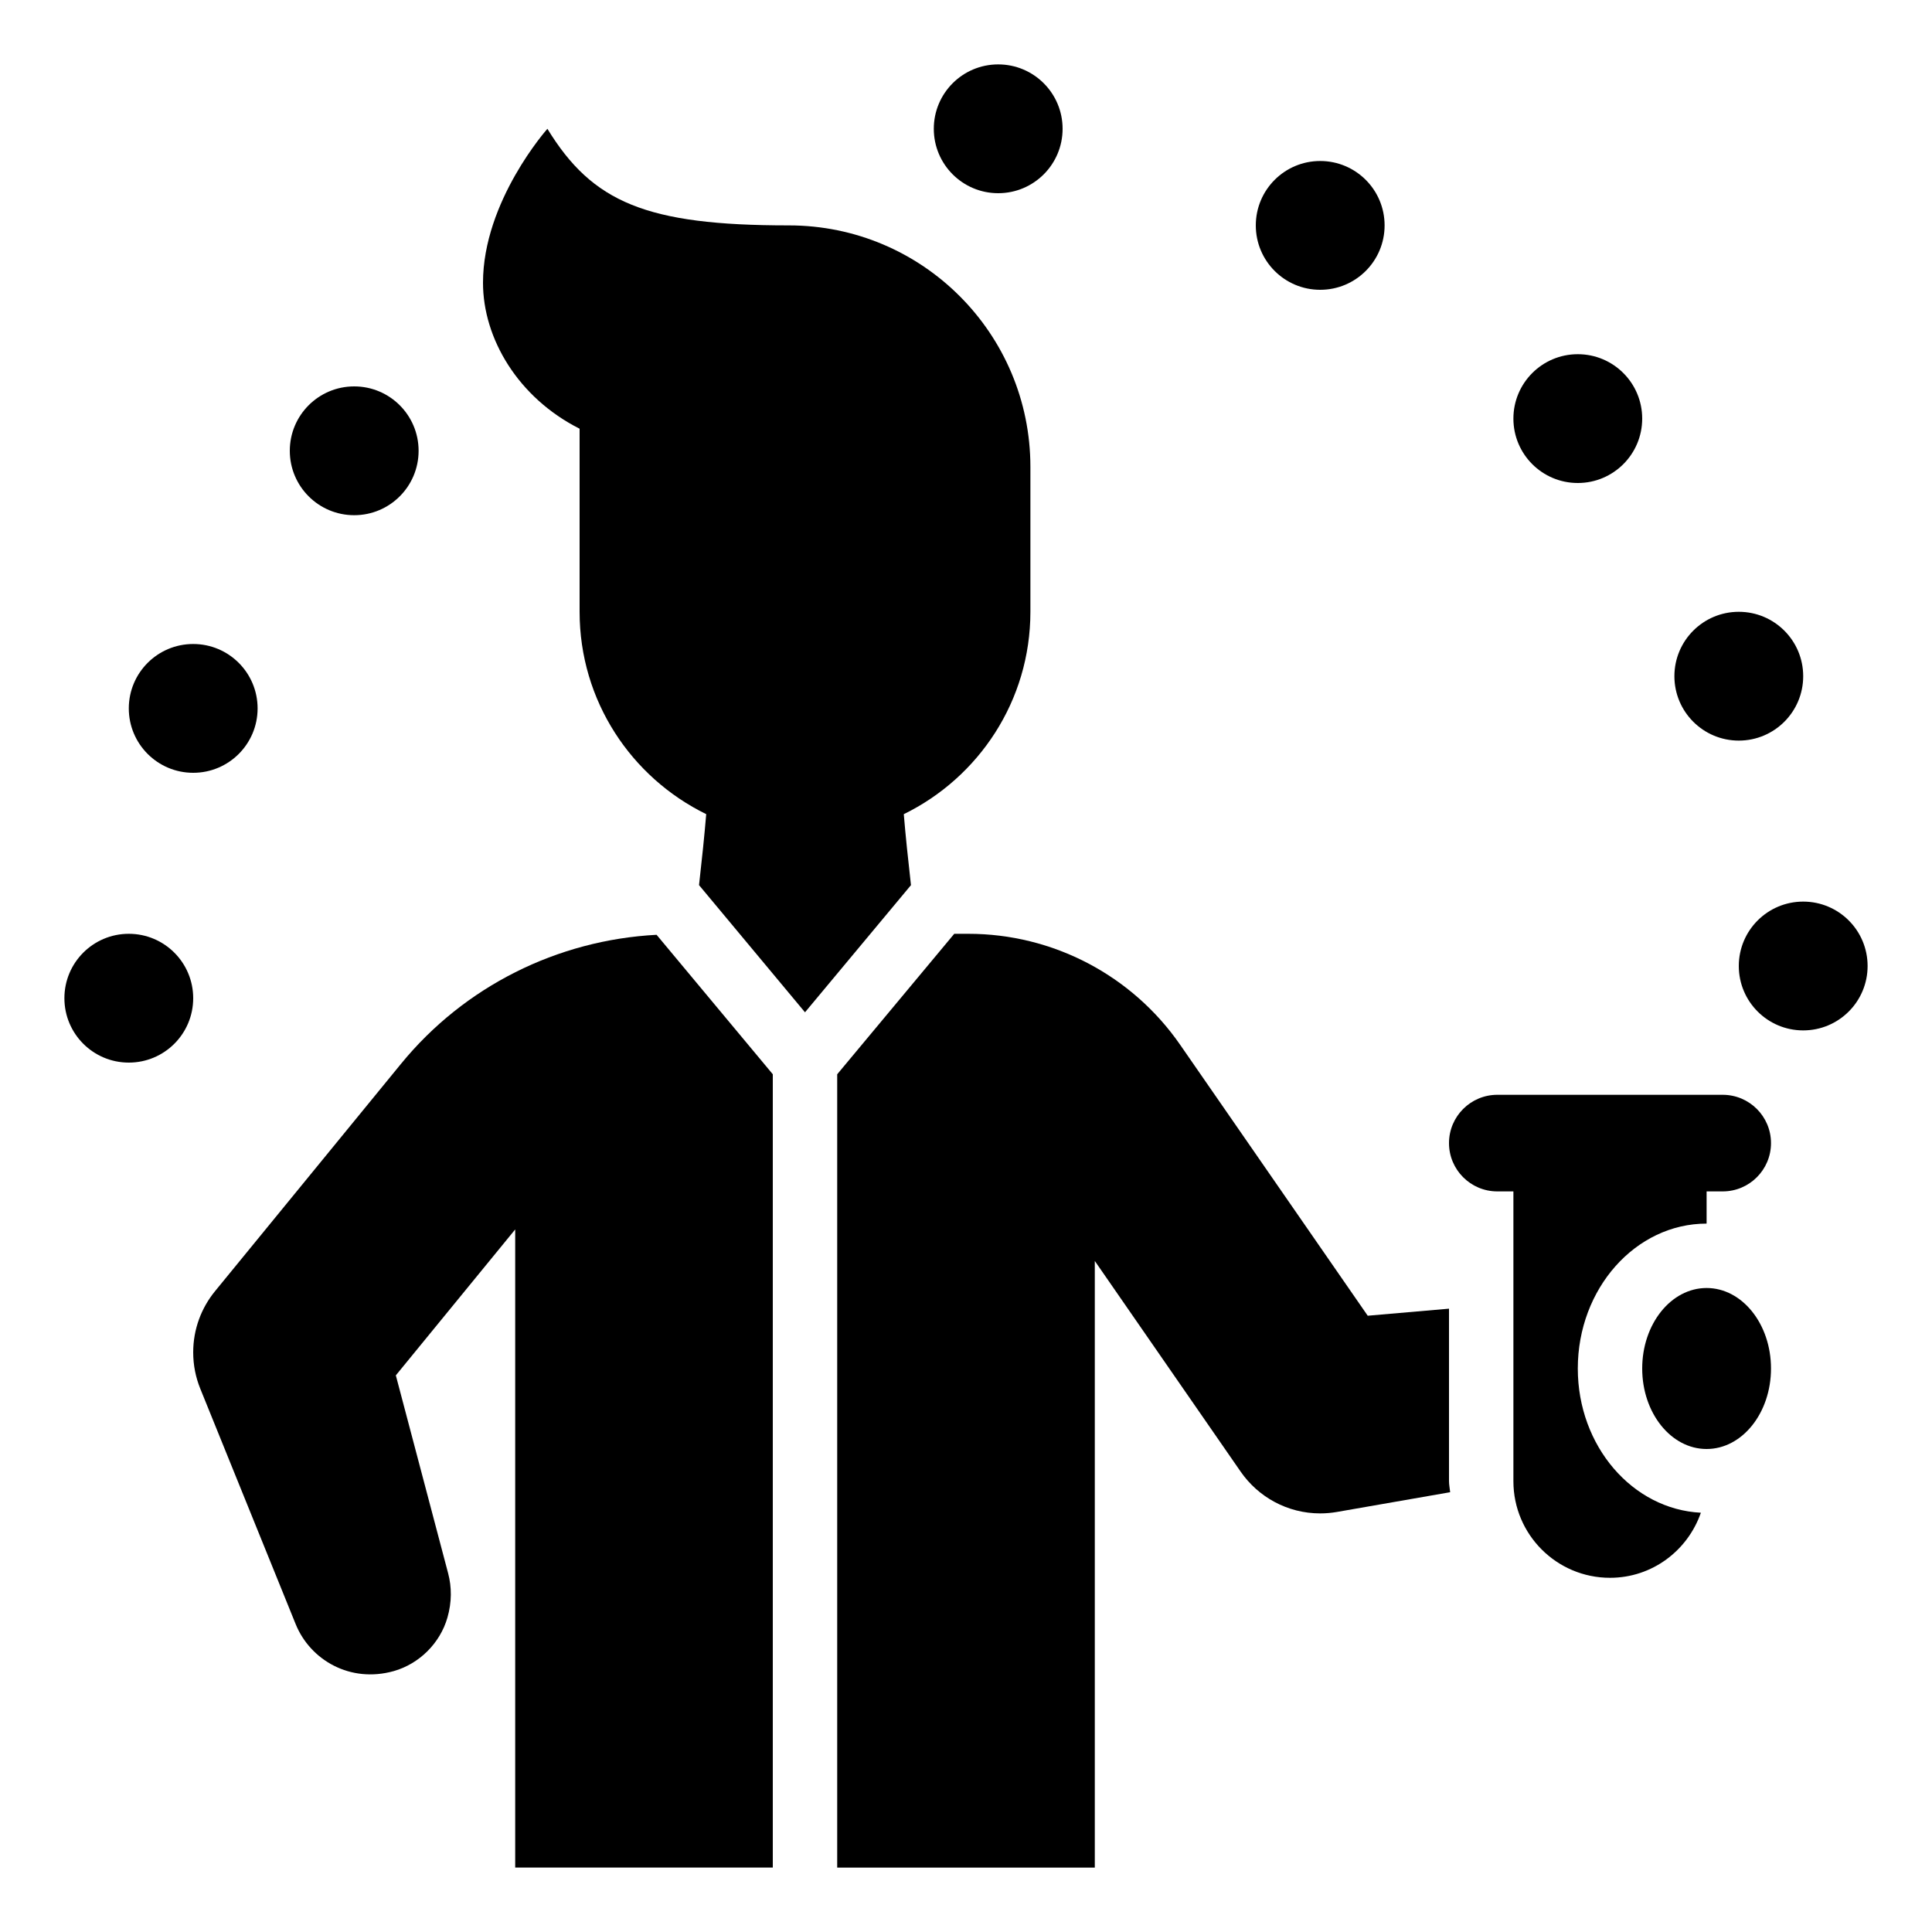 <svg width="60" height="60" viewBox="0 0 60 60" fill="none" xmlns="http://www.w3.org/2000/svg">
<path d="M53 45C54.105 45 55 43.881 55 42.5C55 41.119 54.105 40 53 40C51.895 40 51 41.119 51 42.5C51 43.881 51.895 45 53 45Z" fill="black"/>
<path d="M53.5 34H46.5C45.672 34 45 34.672 45 35.5C45 36.328 45.672 37 46.5 37H47V46C47 47.657 48.344 49 50 49C51.312 49 52.415 48.152 52.822 46.979C50.7 46.873 49 44.913 49 42.5C49 40.019 50.794 38 53 38V37H53.5C54.328 37 55 36.328 55 35.5C55 34.672 54.328 34 53.5 34Z" fill="black"/>
<path d="M18 13.314V19C18 21.764 19.605 24.146 21.932 25.284C21.879 25.929 21.799 26.695 21.709 27.488L25 31.438L28.291 27.489C28.201 26.696 28.121 25.929 28.068 25.285C30.395 24.146 32 21.764 32 19V14.5C32 10.357 28.643 7 24.5 7C20.064 7 18.4 6.285 17 4C17 4 15 6.244 15 8.782C15 10.506 16.084 12.348 18 13.314Z" fill="black"/>
<path d="M45 46V40.642L42.476 40.861L36.651 32.447C35.156 30.288 32.698 29 30.072 29H29.635L26 33.363V58H34V39.16L38.531 45.705C39.073 46.487 39.977 47 41 47C41.178 47 41.351 46.984 41.52 46.955L45.036 46.342C45.026 46.227 45 46.117 45 46Z" fill="black"/>
<path d="M24 57.999V33.362L20.391 29.031C17.309 29.194 14.423 30.631 12.457 33.034L6.677 40.1C6.254 40.618 6 41.278 6 41.999C6 42.397 6.078 42.777 6.219 43.125L9.182 50.438C9.637 51.56 10.883 52.277 12.229 51.897C13.022 51.672 13.668 51.029 13.895 50.237C14.034 49.755 14.03 49.285 13.917 48.859L12.293 42.713L16 38.181V57.999H24Z" fill="black"/>
<path d="M49 15C50.105 15 51 14.105 51 13C51 11.895 50.105 11 49 11C47.895 11 47 11.895 47 13C47 14.105 47.895 15 49 15Z" fill="black"/>
<path d="M54 23C55.105 23 56 22.105 56 21C56 19.895 55.105 19 54 19C52.895 19 52 19.895 52 21C52 22.105 52.895 23 54 23Z" fill="black"/>
<path d="M56 32C57.105 32 58 31.105 58 30C58 28.895 57.105 28 56 28C54.895 28 54 28.895 54 30C54 31.105 54.895 32 56 32Z" fill="black"/>
<path d="M11 16C12.105 16 13 15.105 13 14C13 12.895 12.105 12 11 12C9.895 12 9 12.895 9 14C9 15.105 9.895 16 11 16Z" fill="black"/>
<path d="M6 24C7.105 24 8 23.105 8 22C8 20.895 7.105 20 6 20C4.895 20 4 20.895 4 22C4 23.105 4.895 24 6 24Z" fill="black"/>
<path d="M4 33C5.105 33 6 32.105 6 31C6 29.895 5.105 29 4 29C2.895 29 2 29.895 2 31C2 32.105 2.895 33 4 33Z" fill="black"/>
<path d="M31 6C32.105 6 33 5.105 33 4C33 2.895 32.105 2 31 2C29.895 2 29 2.895 29 4C29 5.105 29.895 6 31 6Z" fill="black"/>
<path d="M41 9C42.105 9 43 8.105 43 7C43 5.895 42.105 5 41 5C39.895 5 39 5.895 39 7C39 8.105 39.895 9 41 9Z" fill="black"/>
</svg>
